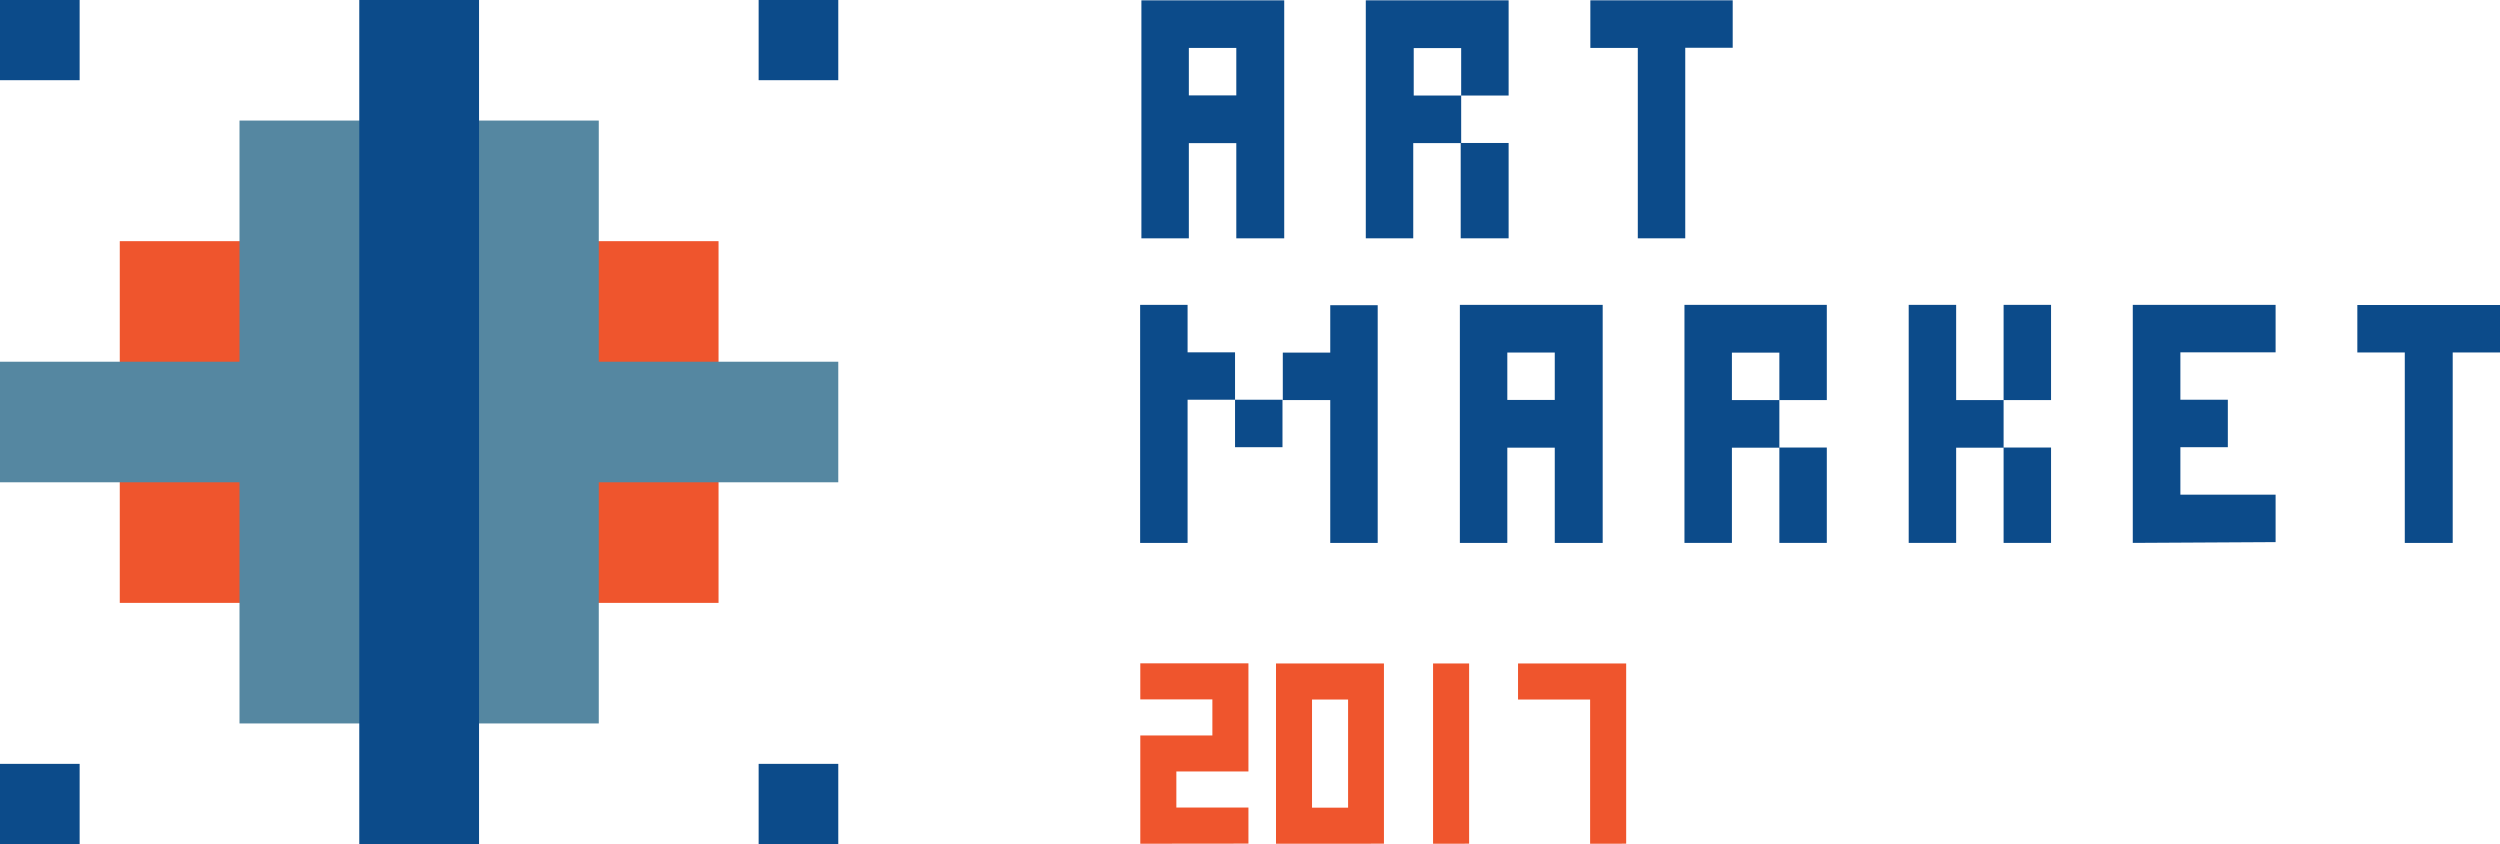<svg xmlns="http://www.w3.org/2000/svg" viewBox="0 0 632.25 213.46"><defs><style>.cls-1{fill:#ef552d;}.cls-2{fill:#5587a1;}.cls-3{fill:#0c4b8a;}</style></defs><title>logo1</title><g id="Layer_2" data-name="Layer 2"><g id="Слой_1" data-name="Слой 1"><rect class="cls-1" x="30.29" y="60.99" width="151.43" height="91.48"/><rect class="cls-2" y="91.48" width="212" height="30.49"/><rect class="cls-2" x="60.57" y="30.49" width="90.86" height="152.47"/><rect class="cls-3" x="90.86" width="30.29" height="213.46"/><rect class="cls-3" width="20.14" height="20.28"/><rect class="cls-3" x="191.86" width="20.14" height="20.28"/><rect class="cls-3" y="193.18" width="20.14" height="20.28"/><rect class="cls-3" x="191.86" y="193.18" width="20.14" height="20.28"/><path class="cls-3" d="M312.66,60.27V36.19h-12V60.27h-12V.08h36.12V60.27Zm0-48.15h-12v12h12Z"/><path class="cls-3" d="M369.41,60.27V36.19h-12V60.27h-12V.08h36.12V24.16h-12v-12h-12v12h12v12h12V60.27Z"/><path class="cls-3" d="M438.2.08v12h-12V60.27h-12V12.12h-12V.08Z"/><path class="cls-1" d="M288.38,213.38V186h18.23v-9.12H288.38v-9.12h27.35v27.35H297.5v9.12h18.23v9.12Z"/><path class="cls-1" d="M322.7,213.38V167.79H350v45.58Zm18.23-36.47h-9.12v27.35h9.12Z"/><path class="cls-1" d="M362.42,213.38V167.79h9.12v45.58Z"/><path class="cls-1" d="M402.14,213.38V176.91H383.91v-9.12h27.35v45.58Z"/><path class="cls-3" d="M300.34,77.1v12h12v12h12v12h-12v-12h-12V137.3h-12V77.1Zm24.08,24.08v-12h12v-12h12V137.3h-12V101.18Z"/><path class="cls-3" d="M393.2,137.3V113.22h-12V137.3h-12V77.1h36.12V137.3Zm0-48.15h-12v12h12Z"/><path class="cls-3" d="M450,137.3V113.22h-12V137.3h-12V77.1H462v24.08H450v-12h-12v12h12v12h12V137.3Z"/><path class="cls-3" d="M506.71,137.3V113.22h-12V137.3h-12V77.1h12v24.08h12v12h12V137.3Zm0-36.12V77.1h12v24.08Z"/><path class="cls-3" d="M539.38,137.3V77.1H575.5v12H551.42v12h12v12h-12v12H575.5v12Z"/><path class="cls-3" d="M608.17,137.3V89.14h-12v-12h36.12v12h-12V137.3Z"/></g></g></svg>